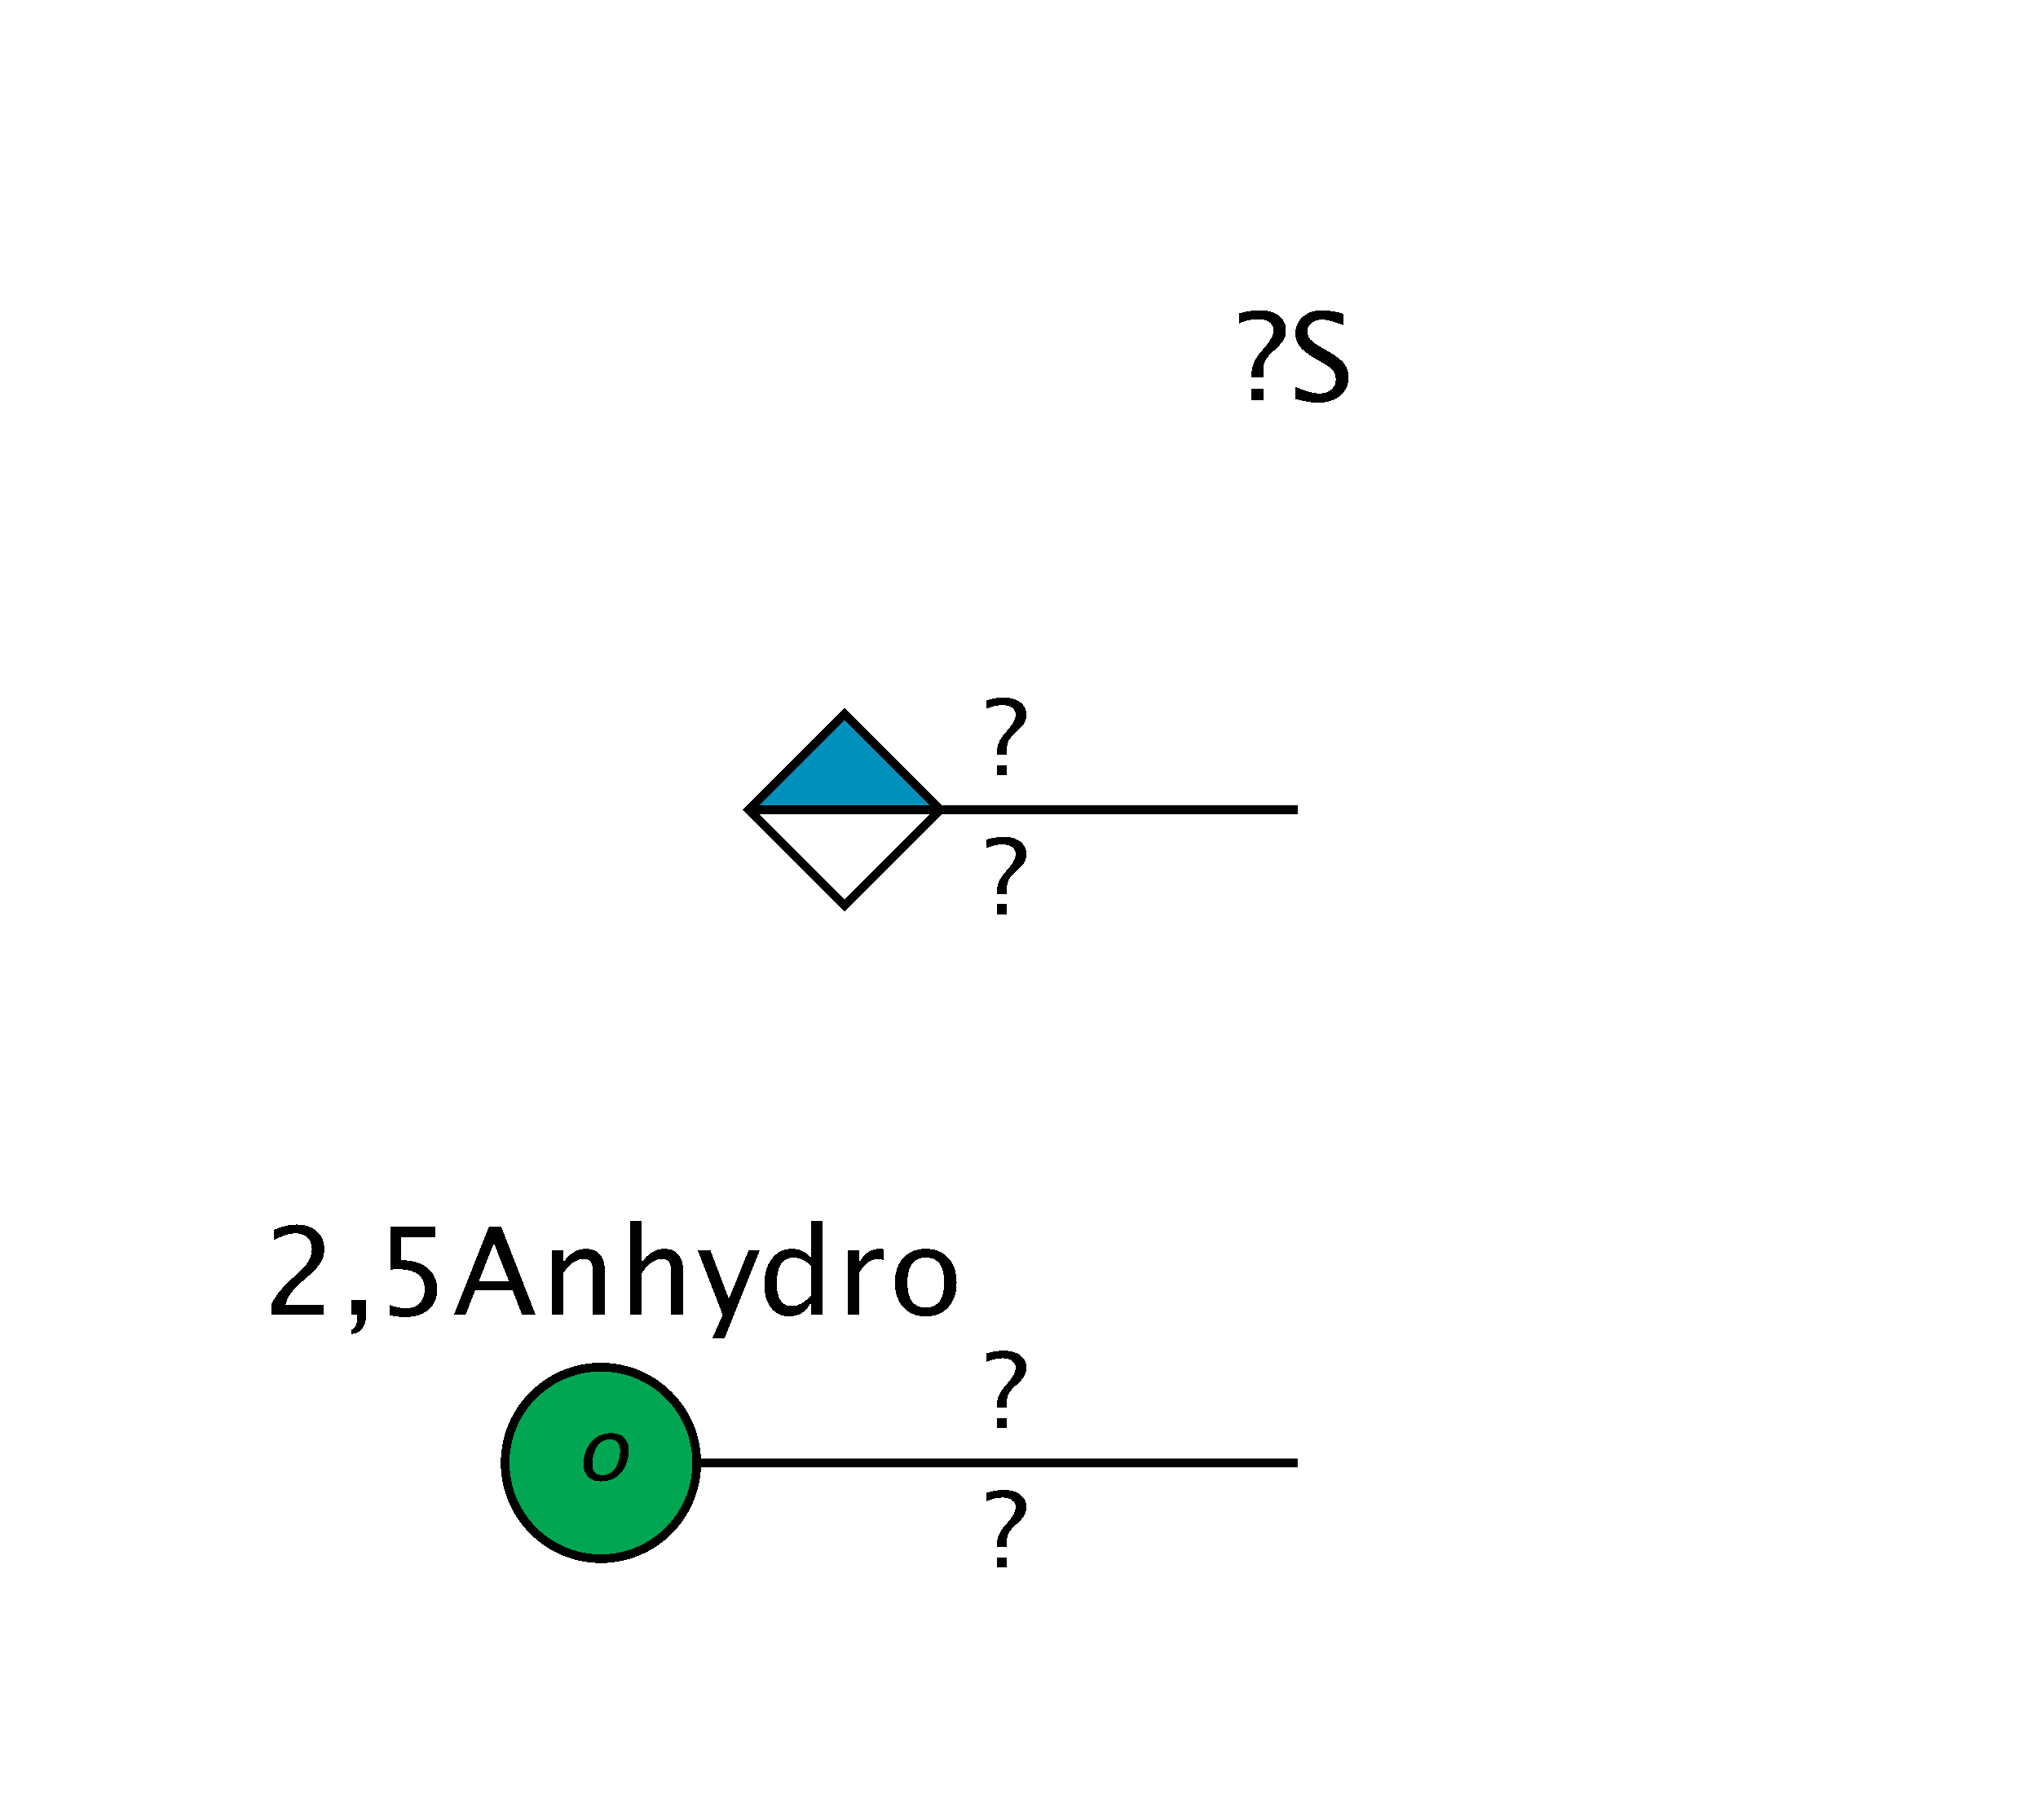 <?xml version="1.0"?>
<!DOCTYPE svg PUBLIC '-//W3C//DTD SVG 1.0//EN'
          'http://www.w3.org/TR/2001/REC-SVG-20010904/DTD/svg10.dtd'>
<svg xmlns:xlink="http://www.w3.org/1999/xlink" style="fill-opacity:1; color-rendering:auto; color-interpolation:auto; text-rendering:auto; stroke:black; stroke-linecap:square; stroke-miterlimit:10; shape-rendering:auto; stroke-opacity:1; fill:black; stroke-dasharray:none; font-weight:normal; stroke-width:1; font-family:'Dialog'; font-style:normal; stroke-linejoin:miter; font-size:12px; stroke-dashoffset:0; image-rendering:auto;" viewBox="0 0 234 209" xmlns="http://www.w3.org/2000/svg"
><!--Generated by the Batik Graphics2D SVG Generator--><defs id="genericDefs"
  /><g
  ><defs id="defs1"
    ><clipPath clipPathUnits="userSpaceOnUse" id="clipPath1"
      ><path d="M80 168 C80 174.075 75.075 179 69 179 C62.925 179 58 174.075 58 168 C58 161.925 62.925 157 69 157 C75.075 157 80 161.925 80 168 Z"
      /></clipPath
      ><clipPath clipPathUnits="userSpaceOnUse" id="clipPath2"
      ><path style="fill-rule:evenodd;" d="M97 82 L108 93 L97 104 L86 93 Z"
      /></clipPath
    ></defs
    ><g style="fill:white; text-rendering:optimizeSpeed; stroke:white;"
    ><rect x="0" width="234" height="209" y="0" style="stroke:none;"
      /><polygon style="fill:none; stroke:black;" points=" 149 168 69 168"
      /><circle style="shape-rendering:crispEdges; clip-path:url(#clipPath1); stroke:none;" r="11" cx="69" cy="168"
      /><rect x="58" y="157" width="22" style="clip-path:url(#clipPath1); fill:rgb(0,166,81); shape-rendering:crispEdges; stroke:none;" height="22"
      /><rect x="58" y="157" width="22" style="clip-path:url(#clipPath1); fill:none; shape-rendering:crispEdges; stroke:black;" height="22"
      /><circle style="fill:none; shape-rendering:crispEdges; stroke:black;" r="11" cx="69" cy="168"
    /></g
    ><g style="font-style:italic; text-rendering:optimizeSpeed; font-size:10px; shape-rendering:crispEdges;"
    ><path style="stroke:none;" d="M69.013 170.122 Q67.875 170.122 67.347 169.368 Q66.819 168.613 67.072 167.349 Q67.328 166.069 68.158 165.325 Q68.988 164.58 70.155 164.58 Q71.322 164.58 71.855 165.325 Q72.387 166.069 72.133 167.339 Q71.873 168.638 71.041 169.38 Q70.209 170.122 69.013 170.122 ZM69.172 169.399 Q70.7 169.399 71.112 167.339 Q71.519 165.303 70.011 165.303 Q68.507 165.303 68.098 167.349 Q67.688 169.399 69.172 169.399 Z"
    /></g
    ><g style="fill:white; text-rendering:optimizeSpeed; font-size:14px; shape-rendering:crispEdges; stroke:white;"
    ><rect x="30" width="77" height="13" y="138" style="stroke:none;"
      /><path d="M31.162 151 L31.162 149.817 Q31.75 148.443 33.541 146.823 L34.313 146.133 Q35.804 144.786 35.804 143.46 Q35.804 142.612 35.294 142.127 Q34.785 141.642 33.897 141.642 Q32.844 141.642 31.415 142.455 L31.415 141.266 Q32.762 140.63 34.088 140.63 Q35.51 140.63 36.371 141.395 Q37.232 142.161 37.232 143.426 Q37.232 144.335 36.798 145.039 Q36.364 145.743 35.182 146.748 L34.662 147.192 Q33.042 148.566 32.789 149.817 L37.185 149.817 L37.185 151 ZM40.367 153.194 L40.367 152.689 Q41.023 152.504 41.023 151.137 L41.023 151 L40.367 151 L40.367 149.311 L42.056 149.311 L42.056 150.774 Q42.056 153.023 40.367 153.194 ZM44.702 151.041 L44.702 149.838 Q45.707 150.241 46.616 150.241 Q47.614 150.241 48.185 149.653 Q48.756 149.065 48.756 148.033 Q48.756 145.757 45.618 145.757 Q45.263 145.757 44.873 145.805 L44.873 140.883 L49.993 140.883 L49.993 142.059 L46.056 142.059 L46.056 144.725 Q48.004 144.725 49.098 145.62 Q50.191 146.516 50.191 148.102 Q50.191 149.578 49.197 150.416 Q48.202 151.253 46.438 151.253 Q45.673 151.253 44.702 151.041 ZM58.433 147.131 L56.71 142.769 L54.98 147.131 ZM59.95 151 L58.85 148.197 L54.563 148.197 L53.449 151 L52.116 151 L56.129 140.883 L57.551 140.883 L61.502 151 ZM63.347 151 L63.347 143.576 L64.693 143.576 L64.693 144.971 Q65.76 143.412 67.305 143.412 Q68.269 143.412 68.843 144.024 Q69.417 144.636 69.417 145.668 L69.417 151 L68.07 151 L68.07 146.106 Q68.07 145.278 67.828 144.926 Q67.585 144.574 67.024 144.574 Q65.787 144.574 64.693 146.194 L64.693 151 ZM72.347 151 L72.347 140.206 L73.693 140.206 L73.693 144.971 Q74.76 143.412 76.305 143.412 Q77.269 143.412 77.843 144.024 Q78.417 144.636 78.417 145.668 L78.417 151 L77.07 151 L77.07 146.106 Q77.07 145.278 76.828 144.926 Q76.585 144.574 76.024 144.574 Q74.787 144.574 73.693 146.194 L73.693 151 ZM81.777 153.7 L82.981 151 L80.109 143.576 L81.565 143.576 L83.691 149.168 L85.961 143.576 L87.232 143.576 L83.179 153.7 ZM93.111 151 L93.111 149.606 Q92.291 151.171 90.637 151.171 Q89.297 151.171 88.528 150.193 Q87.759 149.216 87.759 147.52 Q87.759 145.668 88.63 144.54 Q89.502 143.412 90.924 143.412 Q92.243 143.412 93.111 144.424 L93.111 140.206 L94.465 140.206 L94.465 151 ZM93.111 145.347 Q92.065 144.424 91.129 144.424 Q89.194 144.424 89.194 147.384 Q89.194 149.988 90.917 149.988 Q92.038 149.988 93.111 148.765 ZM97.347 151 L97.347 143.576 L98.693 143.576 L98.693 144.971 Q99.493 143.412 101.018 143.412 Q101.223 143.412 101.448 143.446 L101.448 144.704 Q101.1 144.588 100.833 144.588 Q99.555 144.588 98.693 146.106 L98.693 151 ZM106.252 151.171 Q104.659 151.171 103.709 150.115 Q102.759 149.059 102.759 147.288 Q102.759 145.497 103.712 144.455 Q104.666 143.412 106.3 143.412 Q107.934 143.412 108.887 144.455 Q109.841 145.497 109.841 147.274 Q109.841 149.093 108.884 150.132 Q107.927 151.171 106.252 151.171 ZM106.272 150.159 Q108.412 150.159 108.412 147.274 Q108.412 144.424 106.3 144.424 Q104.194 144.424 104.194 147.288 Q104.194 150.159 106.272 150.159 Z" style="fill:black; stroke:none;"
      /><rect x="113" width="5" height="9" y="155" style="stroke:none;"
      /><path d="M114.465 164 L114.465 162.846 L115.619 162.846 L115.619 164 ZM114.465 161.685 L114.465 161.369 Q114.465 160.25 115.326 159.266 L115.695 158.838 Q116.615 157.783 116.615 157.109 Q116.615 156.588 116.211 156.283 Q115.807 155.978 115.121 155.978 Q114.225 155.978 113.217 156.412 L113.217 155.434 Q114.301 155.106 115.244 155.106 Q116.439 155.106 117.143 155.642 Q117.846 156.178 117.846 157.092 Q117.846 157.607 117.644 157.98 Q117.441 158.352 116.867 158.897 L116.504 159.236 Q115.959 159.752 115.789 160.101 Q115.619 160.449 115.619 161.041 L115.619 161.685 Z" style="fill:black; stroke:none;"
      /><rect x="113" width="5" height="9" y="171" style="stroke:none;"
      /><path d="M114.465 180 L114.465 178.846 L115.619 178.846 L115.619 180 ZM114.465 177.685 L114.465 177.369 Q114.465 176.25 115.326 175.266 L115.695 174.838 Q116.615 173.783 116.615 173.109 Q116.615 172.588 116.211 172.283 Q115.807 171.978 115.121 171.978 Q114.225 171.978 113.217 172.412 L113.217 171.434 Q114.301 171.106 115.244 171.106 Q116.439 171.106 117.143 171.642 Q117.846 172.178 117.846 173.092 Q117.846 173.607 117.644 173.98 Q117.441 174.352 116.867 174.897 L116.504 175.236 Q115.959 175.752 115.789 176.101 Q115.619 176.449 115.619 177.041 L115.619 177.685 Z" style="fill:black; stroke:none;"
      /><polygon style="fill:none; stroke:black;" points=" 149 93 97 93"
      /><polygon style="clip-path:url(#clipPath2); stroke:none;" points=" 97 82 108 93 97 104 86 93"
      /><rect x="86" y="82" width="22" style="clip-path:url(#clipPath2); fill:rgb(0,144,188); stroke:none;" height="11"
      /><rect x="86" y="82" width="22" style="clip-path:url(#clipPath2); fill:none; stroke:black;" height="11"
      /><polygon style="fill:none; stroke:black;" points=" 97 82 108 93 97 104 86 93"
      /><rect x="113" width="5" height="9" y="80" style="stroke:none;"
      /><path d="M114.465 89 L114.465 87.846 L115.619 87.846 L115.619 89 ZM114.465 86.686 L114.465 86.369 Q114.465 85.25 115.326 84.266 L115.695 83.838 Q116.615 82.783 116.615 82.109 Q116.615 81.588 116.211 81.283 Q115.807 80.978 115.121 80.978 Q114.225 80.978 113.217 81.412 L113.217 80.434 Q114.301 80.106 115.244 80.106 Q116.439 80.106 117.143 80.642 Q117.846 81.178 117.846 82.092 Q117.846 82.607 117.644 82.98 Q117.441 83.352 116.867 83.897 L116.504 84.236 Q115.959 84.752 115.789 85.101 Q115.619 85.449 115.619 86.041 L115.619 86.686 Z" style="fill:black; stroke:none;"
      /><rect x="113" width="5" height="9" y="96" style="stroke:none;"
      /><path d="M114.465 105 L114.465 103.846 L115.619 103.846 L115.619 105 ZM114.465 102.686 L114.465 102.369 Q114.465 101.25 115.326 100.266 L115.695 99.838 Q116.615 98.783 116.615 98.109 Q116.615 97.588 116.211 97.283 Q115.807 96.978 115.121 96.978 Q114.225 96.978 113.217 97.412 L113.217 96.434 Q114.301 96.106 115.244 96.106 Q116.439 96.106 117.143 96.642 Q117.846 97.178 117.846 98.092 Q117.846 98.607 117.644 98.98 Q117.441 99.352 116.867 99.897 L116.504 100.236 Q115.959 100.752 115.789 101.101 Q115.619 101.449 115.619 102.041 L115.619 102.686 Z" style="fill:black; stroke:none;"
      /><rect x="142" width="12" height="10" y="35" style="stroke:none;"
      /><path d="M143.709 46 L143.709 44.653 L145.056 44.653 L145.056 46 ZM143.709 43.3 L143.709 42.931 Q143.709 41.625 144.714 40.477 L145.144 39.977 Q146.218 38.747 146.218 37.961 Q146.218 37.352 145.746 36.997 Q145.274 36.642 144.475 36.642 Q143.429 36.642 142.253 37.148 L142.253 36.006 Q143.518 35.623 144.618 35.623 Q146.013 35.623 146.833 36.248 Q147.653 36.874 147.653 37.94 Q147.653 38.542 147.417 38.976 Q147.182 39.41 146.512 40.046 L146.088 40.442 Q145.452 41.044 145.254 41.451 Q145.056 41.857 145.056 42.548 L145.056 43.3 ZM151.288 46.253 Q150.269 46.253 148.684 45.809 L148.684 44.387 Q150.393 45.18 151.493 45.18 Q152.341 45.18 152.857 44.735 Q153.373 44.291 153.373 43.566 Q153.373 42.972 153.035 42.555 Q152.696 42.138 151.787 41.625 L151.09 41.222 Q149.798 40.483 149.268 39.831 Q148.738 39.178 148.738 38.31 Q148.738 37.141 149.586 36.385 Q150.434 35.63 151.746 35.63 Q152.915 35.63 154.214 36.02 L154.214 37.332 Q152.614 36.703 151.828 36.703 Q151.083 36.703 150.598 37.1 Q150.112 37.496 150.112 38.098 Q150.112 38.603 150.468 38.993 Q150.823 39.383 151.767 39.923 L152.491 40.333 Q153.804 41.078 154.323 41.741 Q154.843 42.404 154.843 43.334 Q154.843 44.653 153.869 45.453 Q152.894 46.253 151.288 46.253 Z" style="fill:black; stroke:none;"
    /></g
  ></g
></svg
>
